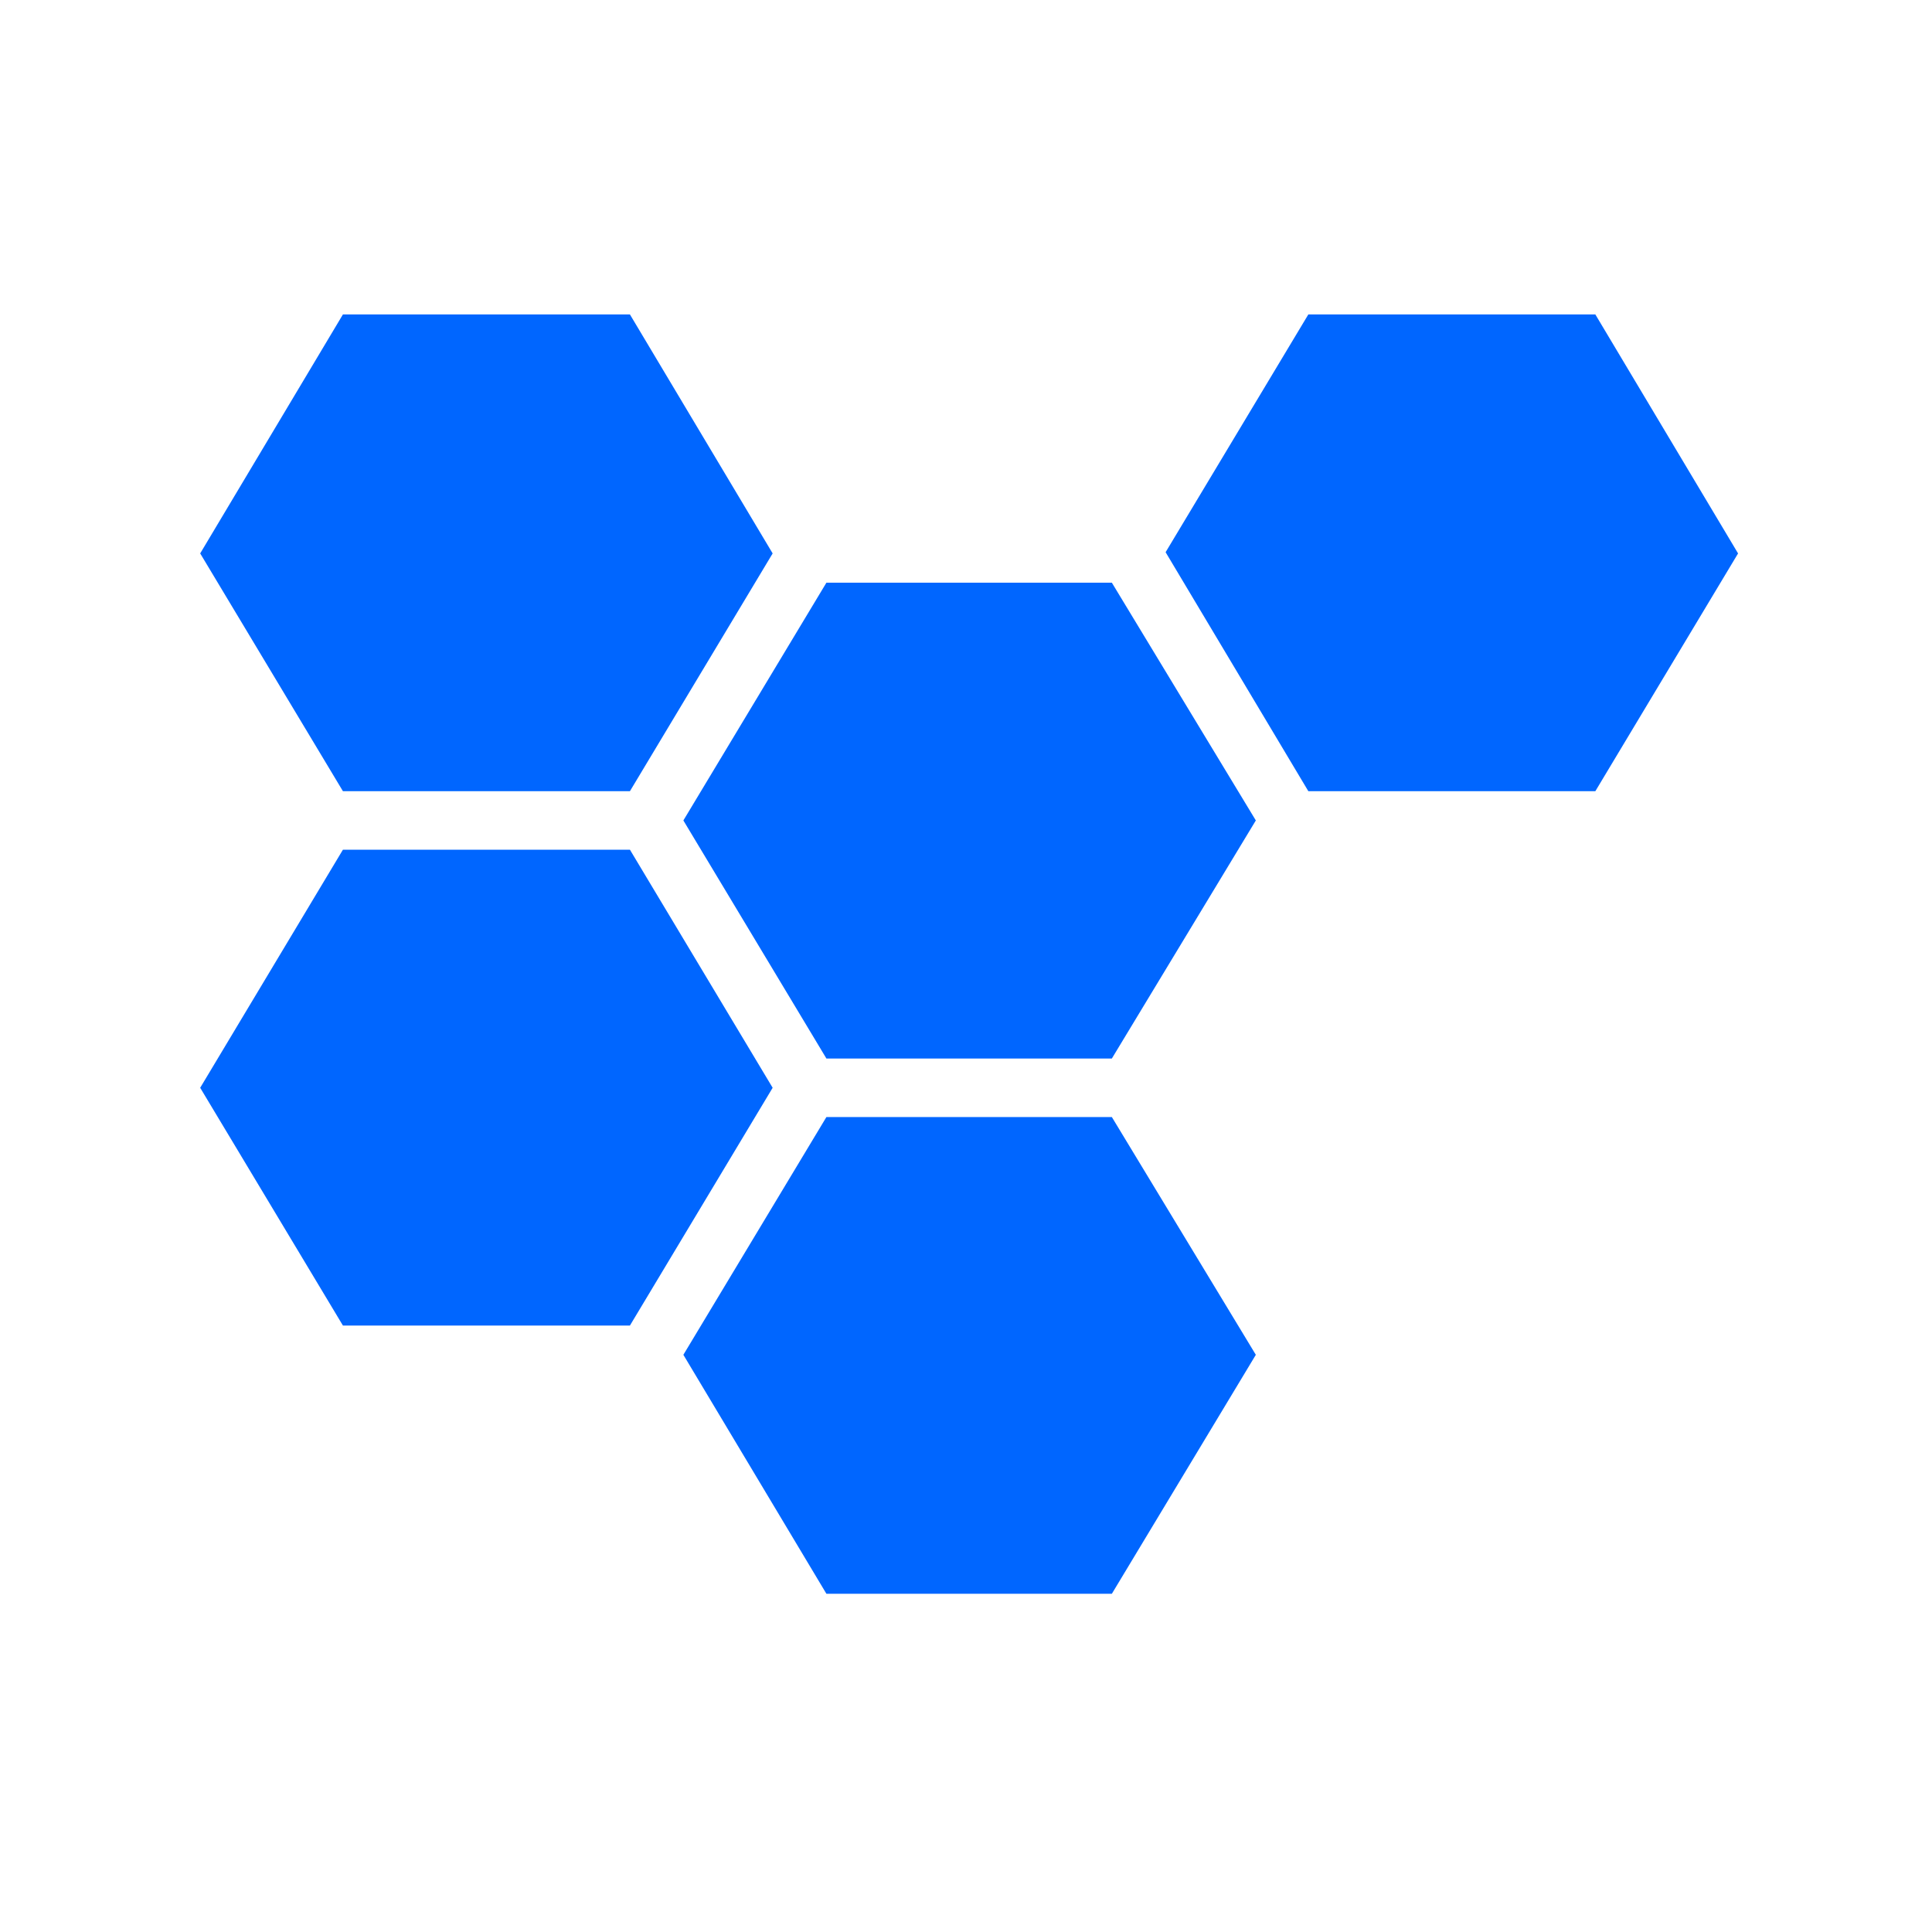 <svg xmlns="http://www.w3.org/2000/svg" xmlns:svg="http://www.w3.org/2000/svg" style="enable-background:new 0 0 489.2 489.2" id="Capa_1" x="0" y="0" version="1.1" viewBox="0 0 489.2 489.2" xml:space="preserve"><g style="fill:#06f" id="g263" transform="matrix(0.796,0,0,0.764,50.691,54.715)"><g style="fill:#06f" id="g261"><g style="fill:#06f" id="g259"><polygon style="fill:#06f" id="polygon249" points="0 288.9 45.4 367.7 136.7 367.7 182.1 288.9 136.7 210 45.4 210"/><polygon style="fill:#06f" id="polygon251" points="199.2 279.2 290 279.2 335.8 200.3 290 121.5 199.2 121.5 153.7 200.3"/><polygon style="fill:#06f" id="polygon253" points="290 456.6 335.8 377.4 290 298.6 199.2 298.6 153.7 377.4 199.2 456.6"/><polygon style="fill:#06f" id="polygon255" points="45.4 32.6 0 111.8 45.4 190.6 136.7 190.6 182.1 111.8 136.7 32.6"/><polygon style="fill:#06f" id="polygon257" points="443.8 190.6 489.2 111.8 443.8 32.6 352.5 32.6 307.1 111.4 352.5 190.6"/></g></g></g></svg>